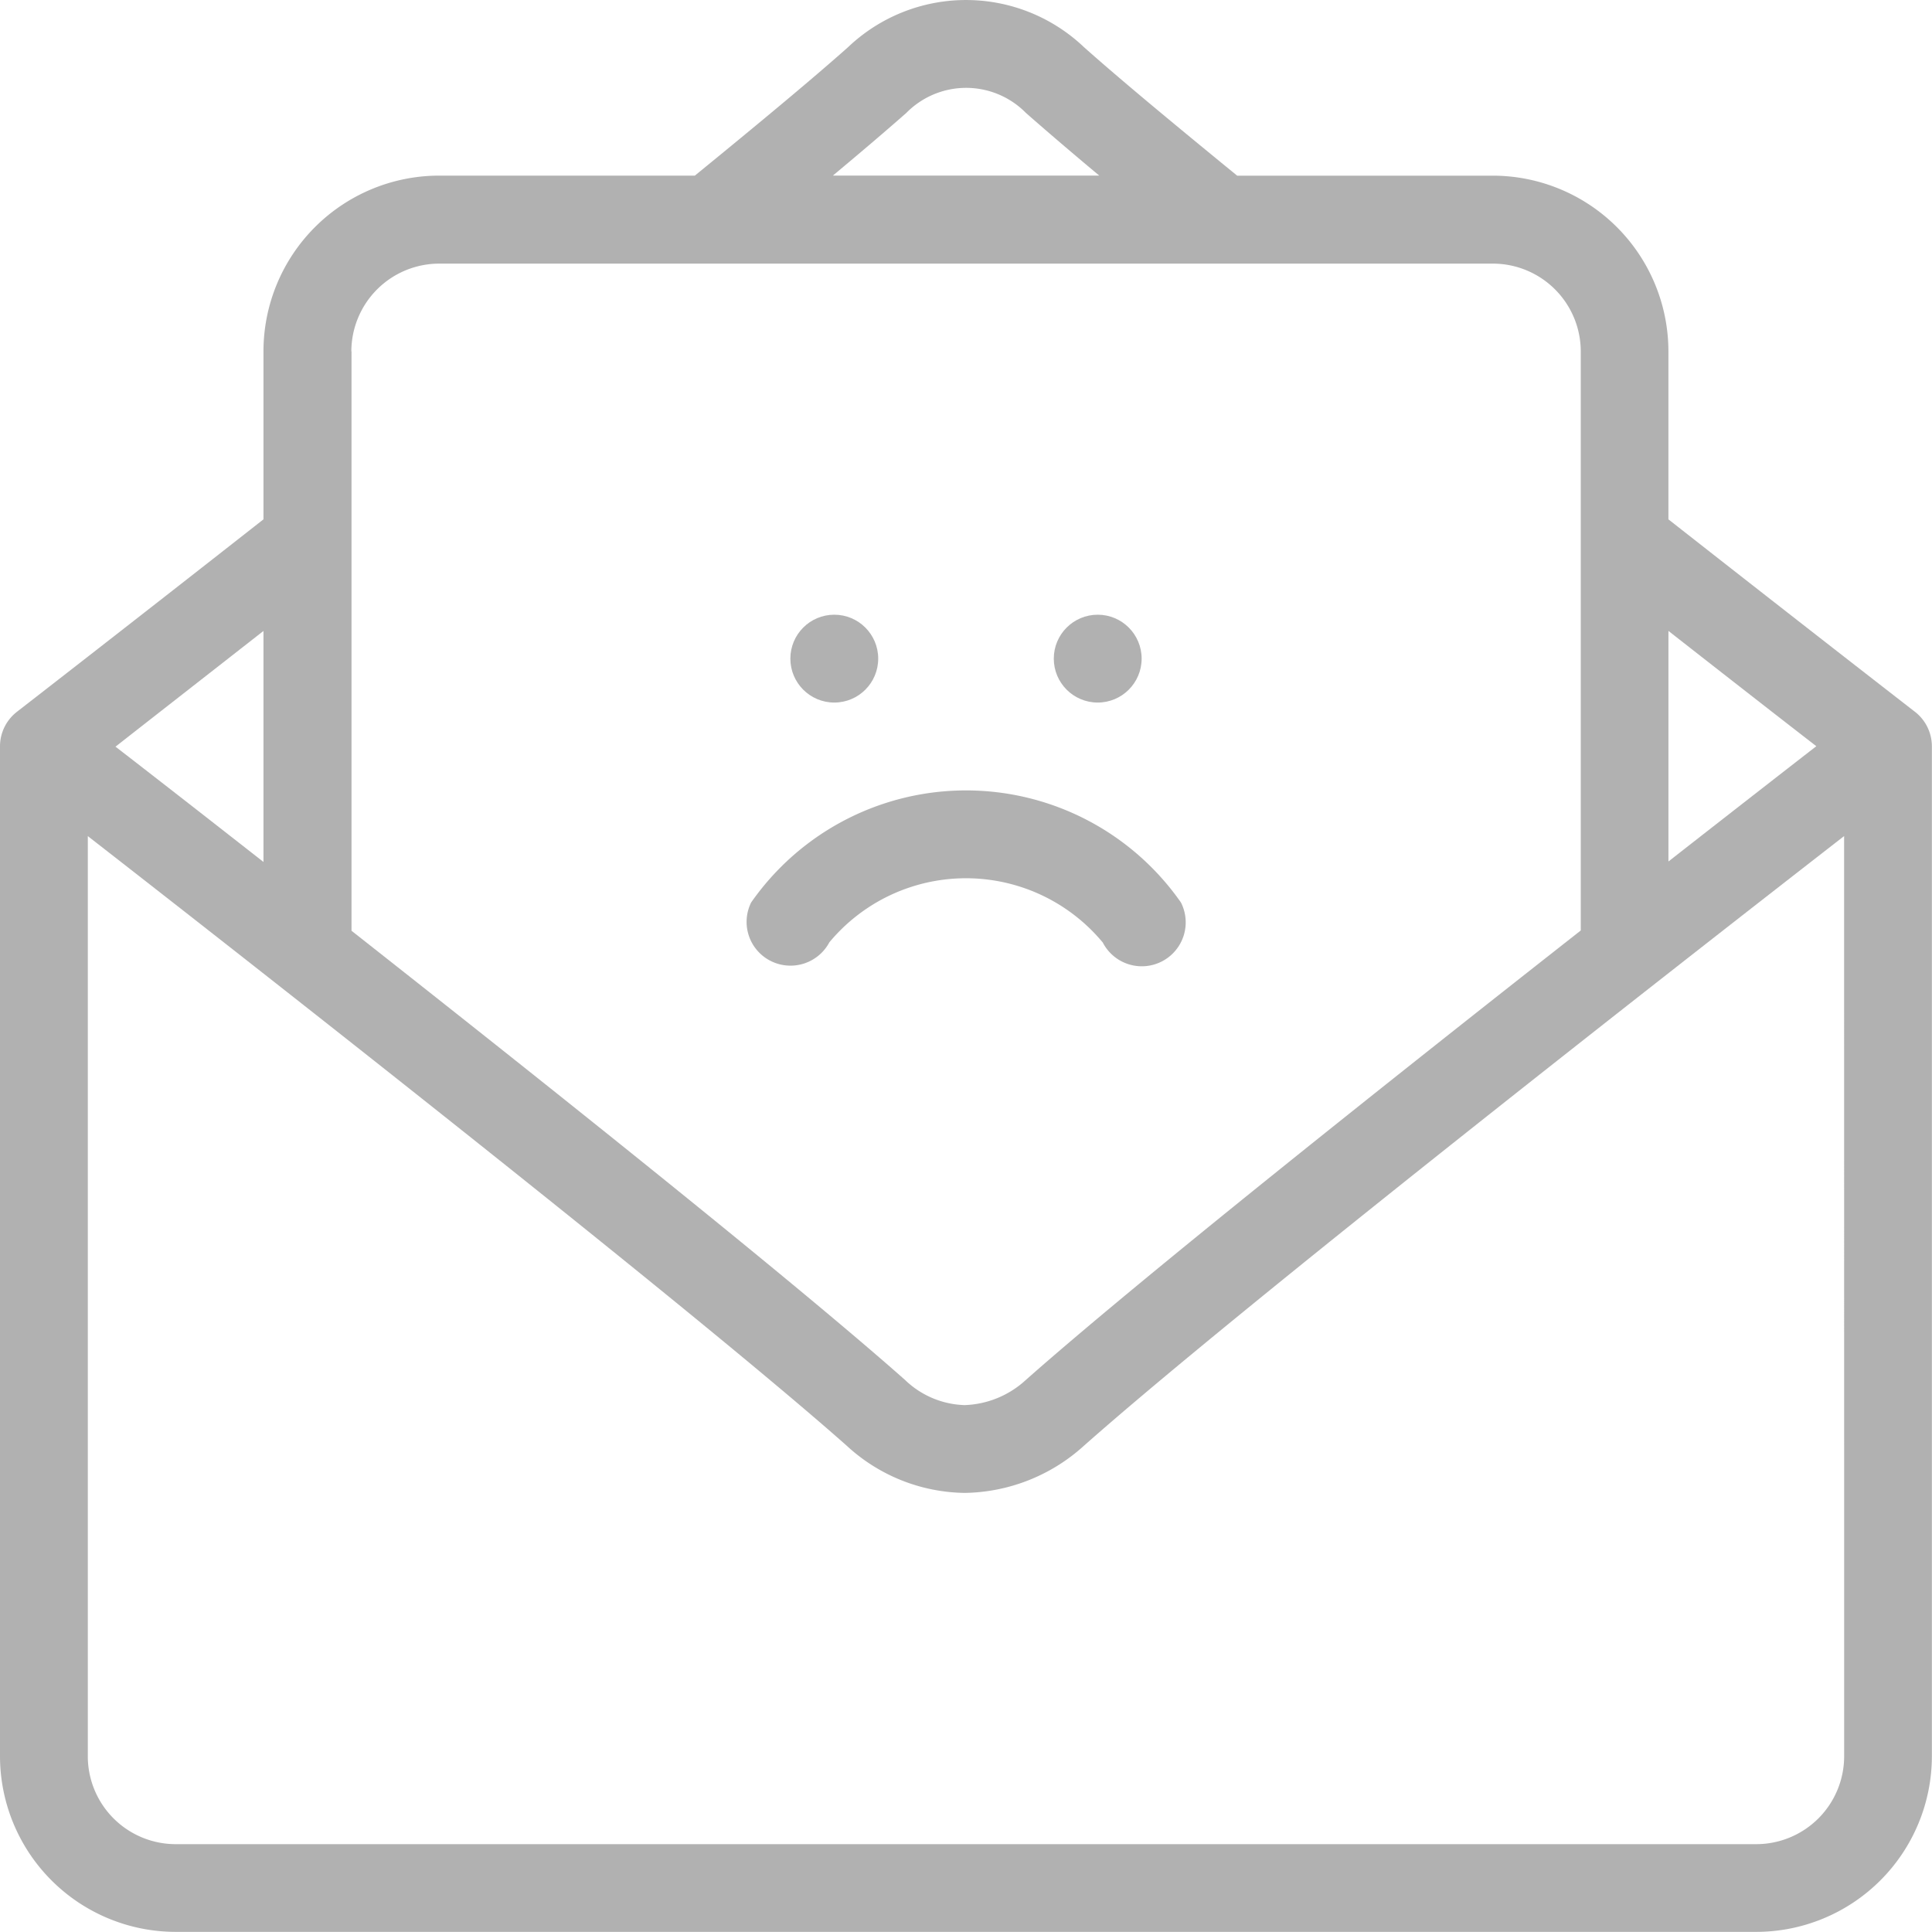 <svg xmlns="http://www.w3.org/2000/svg" width="48.603" height="48.603" viewBox="0 0 48.603 48.603">
  <g id="feedback-2" opacity="0.5">
    <g id="Group_37801" data-name="Group 37801" transform="translate(0 0)">
      <g id="Group_37800" data-name="Group 37800">
        <path id="Path_43244" data-name="Path 43244" d="M48.6,18.778a1.1,1.1,0,0,0-.428-.873s-2.7-2.093-6.2-4.84V8.837a4.423,4.423,0,0,0-4.418-4.418H31.123C29.549,3.133,28.183,2,27.271,1.188a4.305,4.305,0,0,0-5.938,0C20.42,2,19.055,3.133,17.48,4.418H11.046A4.423,4.423,0,0,0,6.628,8.837v4.228c-3.5,2.747-6.2,4.839-6.2,4.84A1.1,1.1,0,0,0,0,18.778H0V44.184A4.423,4.423,0,0,0,4.418,48.6H44.184A4.423,4.423,0,0,0,48.6,44.184V18.778Zm-6.627-2.906c1.545,1.21,2.856,2.232,3.72,2.9-.863.67-2.176,1.692-3.72,2.9ZM22.8,2.841a2.11,2.11,0,0,1,3.009,0c.5.44,1.124.974,1.844,1.576h-6.7C21.673,3.816,22.3,3.282,22.8,2.841Zm-13.961,6a2.212,2.212,0,0,1,2.209-2.209h26.51a2.212,2.212,0,0,1,2.209,2.209V23.408c-4.945,3.883-11.147,8.817-13.96,11.307a2.393,2.393,0,0,1-1.539.633,2.253,2.253,0,0,1-1.5-.633c-2.83-2.506-9-7.423-13.925-11.3V8.837ZM6.628,15.873v5.811c-1.545-1.21-2.859-2.234-3.722-2.9C3.77,18.106,5.082,17.083,6.628,15.873ZM46.393,44.184a2.212,2.212,0,0,1-2.209,2.209H4.418a2.212,2.212,0,0,1-2.209-2.209V21.034C6.817,24.62,17.476,32.984,21.3,36.369a4.459,4.459,0,0,0,2.97,1.188,4.558,4.558,0,0,0,3-1.188c3.971-3.517,14.842-12.009,19.122-15.336Z" transform="translate(0 0)" fill="#646464"/>
        <circle id="Ellipse_2782" data-name="Ellipse 2782" cx="1.105" cy="1.105" r="1.105" transform="translate(19.883 15.464)" fill="#646464"/>
        <circle id="Ellipse_2783" data-name="Ellipse 2783" cx="1.105" cy="1.105" r="1.105" transform="translate(26.51 15.464)" fill="#646464"/>
        <path id="Path_43245" data-name="Path 43245" d="M190.3,195.821a1.1,1.1,0,0,0,1.97-1,6.593,6.593,0,0,0-10.813,0,1.1,1.1,0,0,0,.483,1.466,1.108,1.108,0,0,0,1.485-.464,4.47,4.47,0,0,1,6.874,0Z" transform="translate(-162.561 -172.117)" fill="#646464"/>
      </g>
    </g>
  </g>
</svg>
